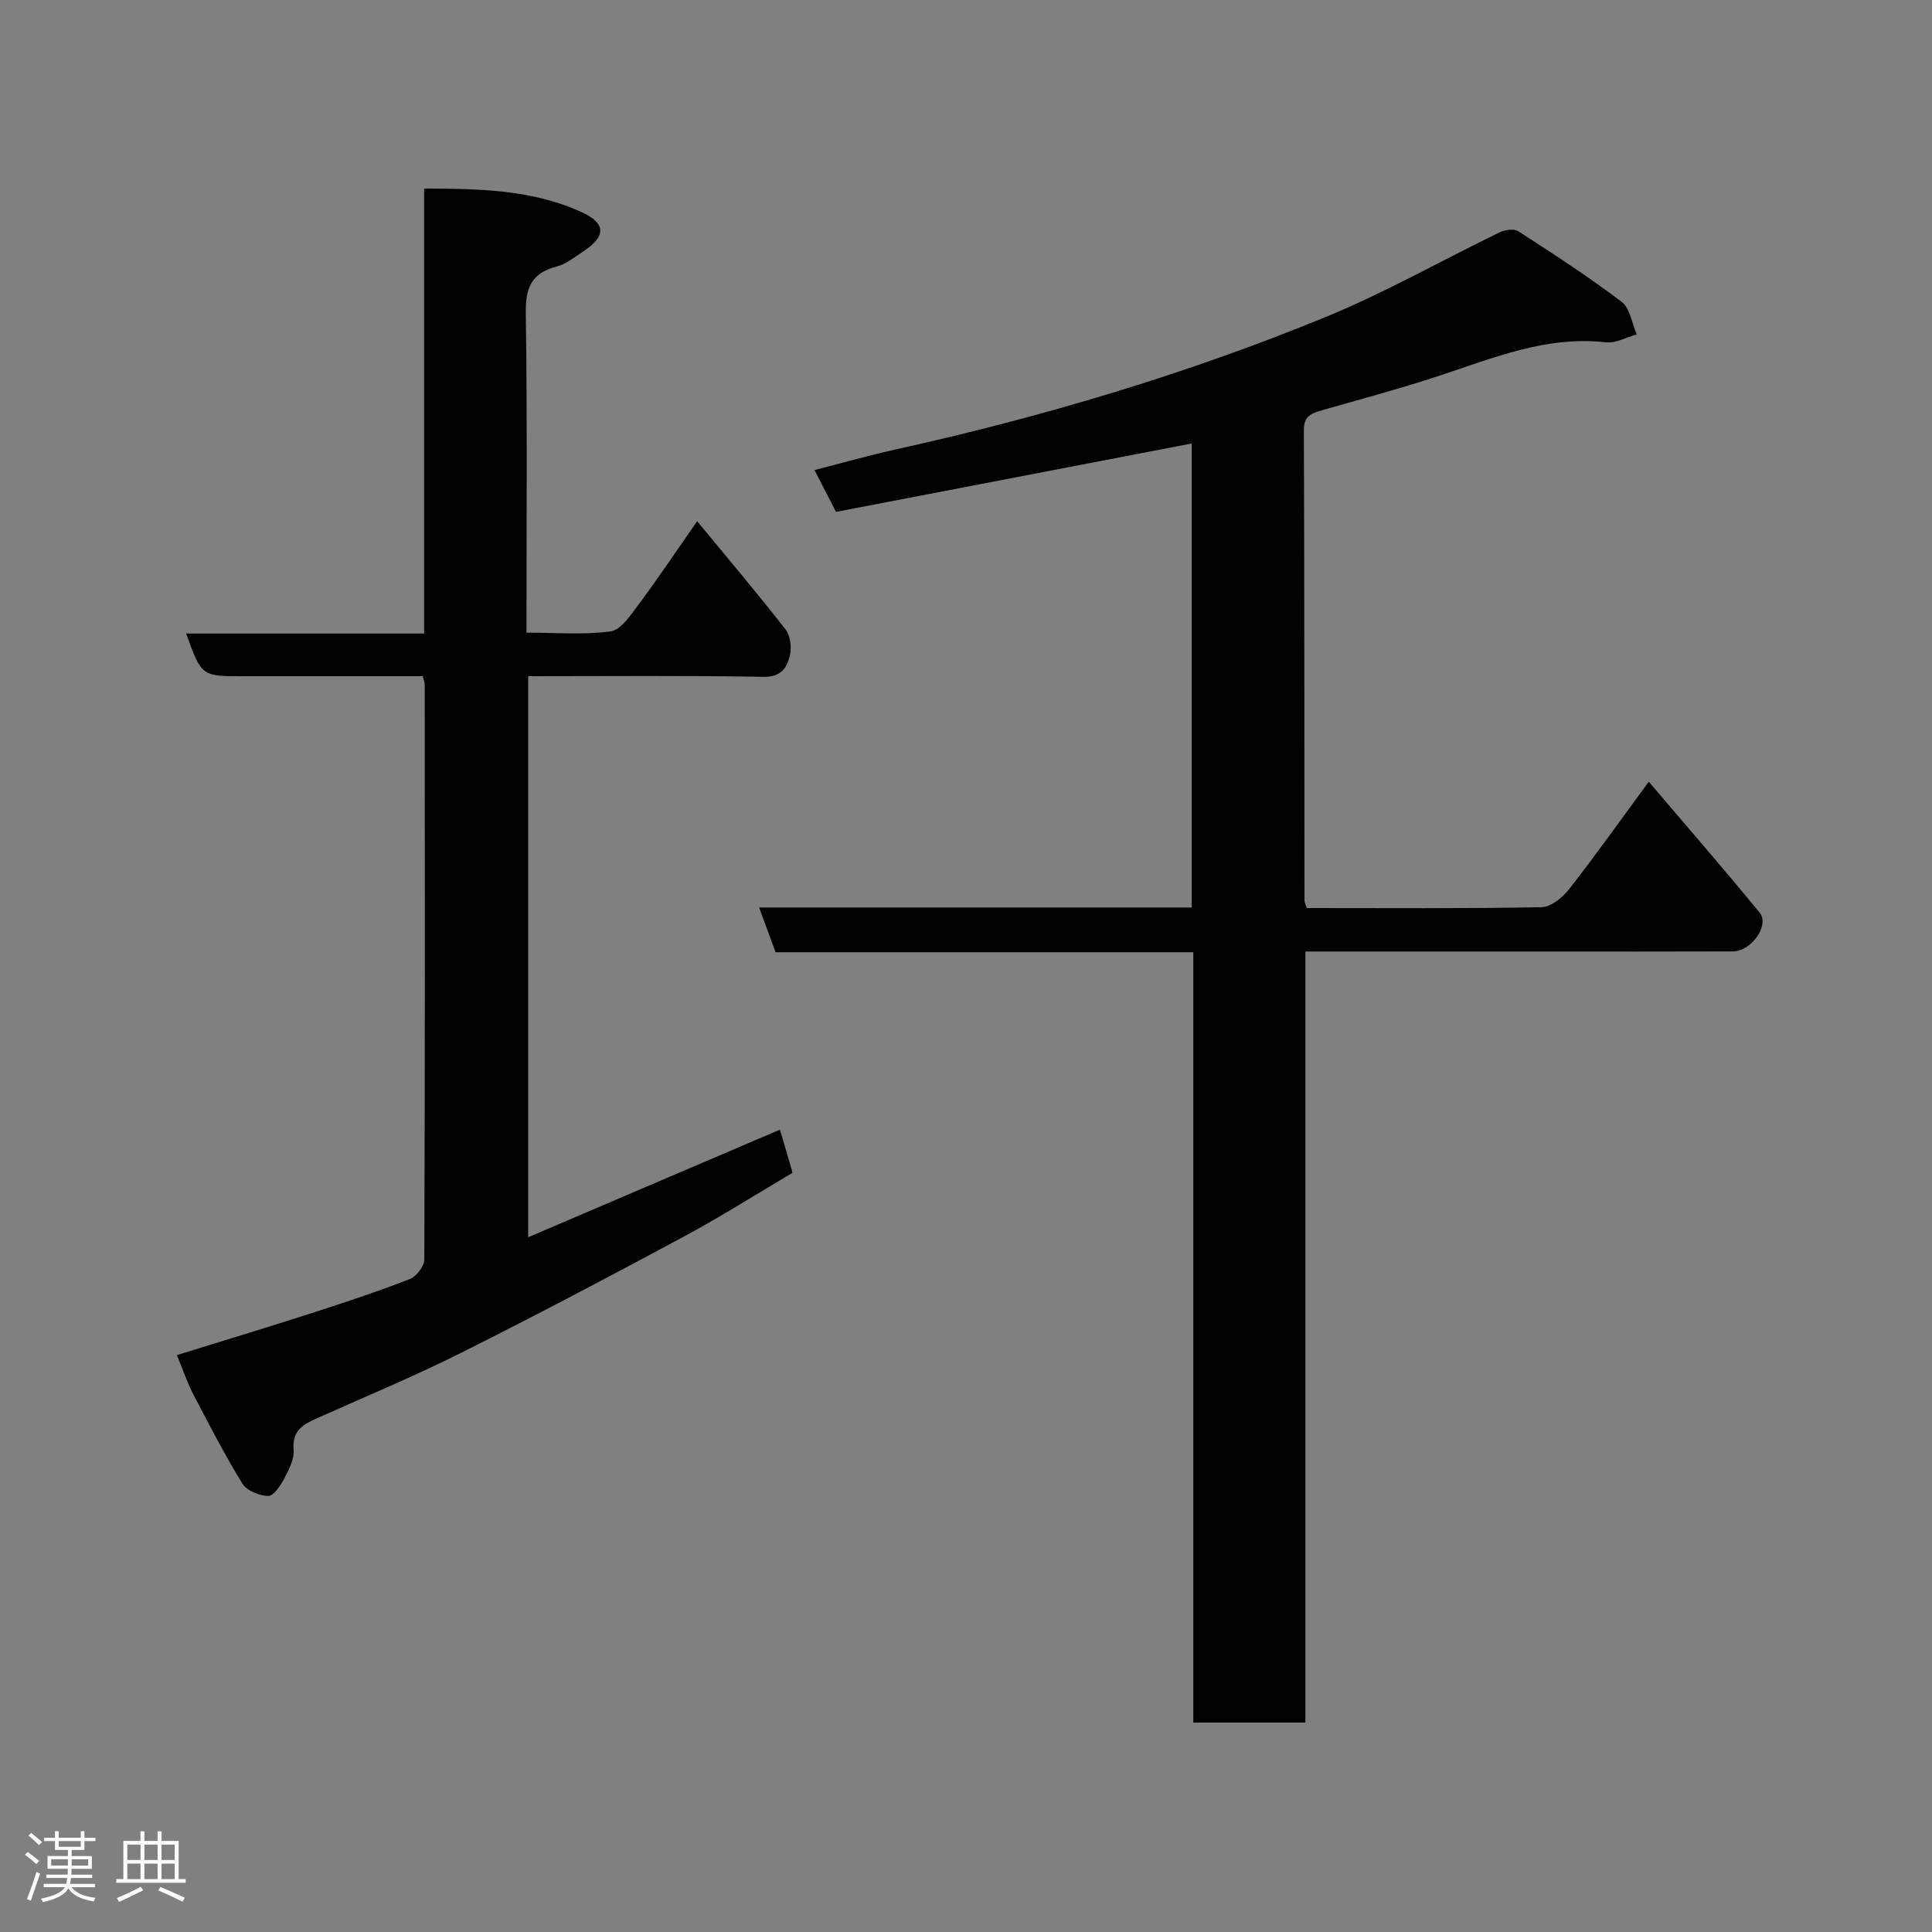 <svg enable-background="new 0 0 400 400" viewBox="0 0 400 400" xmlns="http://www.w3.org/2000/svg"><rect x="0" y="0" width="400" height="400" fill="#808080" stroke="none"/><path d="m5.17 384 .55-.58c.85.61 1.65 1.24 2.4 1.87l-.59.64c-.83-.73-1.62-1.38-2.36-1.93m1.22 9.53-.82-.34c.71-1.76 1.37-3.64 1.98-5.63.24.13.5.25.76.36-.6 1.67-1.24 3.54-1.92 5.61m-.5-13.5.57-.54c.56.44 1.31 1.06 2.26 1.87l-.64.64c-.68-.66-1.41-1.32-2.19-1.97m3.25.46h2.24v-1.36h.77v1.36h4.57v-1.36h.76v1.36h2.28v.69h-2.28v1.84h-2.64v1.26h4.18v2.64h-4.21c0 .45-.02.86-.05 1.21h4.32v.69h-4.38c-.04.34-.1.75-.19 1.22h5.15v.69h-4.82c.87 1.19 2.51 1.92 4.93 2.19-.17.31-.3.57-.37.76-2.77-.49-4.52-1.41-5.26-2.76-.56 1.26-2.3 2.23-5.24 2.9-.12-.24-.26-.48-.43-.72 2.73-.55 4.38-1.34 4.96-2.38h-4.38v-.69h4.65c.1-.38.17-.79.21-1.22h-4.32v-.69h4.4c.03-.34.05-.75.05-1.21h-4.2v-2.64h4.23v-1.26h-2.69v-1.84h-2.24zm1.46 4.46v1.29h3.45c.01-.4.02-.57.01-.53v-.32-.45h-3.46zm1.55-2.59h4.57v-1.19h-4.57zm6.11 2.59h-3.42v.77c-.02.19-.01.37-.02.53h3.44z" fill="#fcfafa"/><path d="m32.63 379.16h.82v1.98h3.54v7.89h1.46v.78h-14.37v-.78h1.46v-7.89h3.54v-1.98h.82v1.98h2.73zm-3.49 11.48.5.73c-1.61.82-3.28 1.63-5 2.41-.13-.27-.28-.55-.44-.82 1.75-.72 3.4-1.49 4.94-2.32m-2.78-5.55h2.73v-3.18h-2.73zm0 3.95h2.73v-3.2h-2.73zm3.54-3.95h2.73v-3.18h-2.73zm0 3.95h2.73v-3.2h-2.73zm7.89 4.68c-1.84-.92-3.51-1.7-5.02-2.32l.45-.73c1.89.8 3.57 1.55 5.04 2.23zm-1.62-11.81h-2.73v3.18h2.73zm-2.73 7.13h2.73v-3.2h-2.73z" fill="#fcfafa"/><g fill="#010102"><path d="m270.57 188c16.31 0 32.46.13 48.6-.17 1.96-.04 4.36-2.03 5.72-3.77 5.41-6.91 10.49-14.08 16.47-22.22 7.94 9.34 15.58 18.12 22.95 27.11 2.13 2.6-1.71 8.01-5.55 8.03-12.99.05-25.99.02-38.99.02-16.32 0-32.64 0-49.5 0v159.64c-7.91 0-15.29 0-23.21 0 0-53.06 0-106.1 0-159.49-29.12 0-57.72 0-86.49 0-1.14-3.11-2.19-5.96-3.4-9.26h89.56c0-32.25 0-64.18 0-96.07-24.46 4.7-49 9.42-73.64 14.16-1.49-2.89-2.76-5.35-4.46-8.66 5.77-1.47 11.27-3.04 16.83-4.27 30.4-6.73 60.17-15.59 88.97-27.4 12.34-5.06 24.02-11.72 36.06-17.55 1.1-.53 2.97-.8 3.86-.22 7.25 4.69 14.51 9.4 21.38 14.6 1.75 1.32 2.13 4.46 3.14 6.76-2.14.58-4.36 1.87-6.4 1.63-12.43-1.41-23.5 3.34-34.86 7.05-7.88 2.58-15.89 4.74-23.87 7.01-2.18.62-3.8 1.17-3.79 4.1.12 32.49.1 64.97.13 97.46 0 .32.19.62.49 1.51z"/><path d="m87.52 140c-12.68 0-25 0-37.33 0-8.46 0-8.46 0-11.65-8.83h49.27c0-30.79 0-61.17 0-92.13 11.51.03 22.43.21 32.63 4.89 5.08 2.33 5.04 5.01.33 8.11-1.77 1.16-3.52 2.63-5.5 3.14-5.22 1.34-6.49 4.39-6.41 9.62.32 21.81.14 43.63.14 66.18 5.93 0 11.76.51 17.4-.26 2.14-.29 4.16-3.33 5.75-5.47 4.08-5.49 7.89-11.18 12.19-17.34 6.27 7.62 12.44 14.89 18.3 22.41 1.02 1.3 1.3 3.78.88 5.46-.61 2.44-1.77 4.41-5.39 4.35-16.13-.29-32.28-.13-48.78-.13v116.16c17.42-7.45 34.62-14.8 52.13-22.28.85 2.9 1.65 5.64 2.62 8.93-7.51 4.43-14.93 9.14-22.64 13.28-15.26 8.2-30.59 16.29-46.08 24.04-9.61 4.81-19.56 8.95-29.39 13.34-2.94 1.32-5.56 2.49-5.2 6.66.17 1.94-.96 4.12-1.93 5.97-.77 1.46-2.21 3.64-3.32 3.62-1.84-.03-4.44-1.08-5.35-2.55-3.67-5.96-6.89-12.2-10.13-18.41-1.27-2.43-2.14-5.06-3.44-8.2 9.34-2.9 18.43-5.64 27.47-8.55 6.97-2.24 13.93-4.55 20.75-7.19 1.36-.53 3.01-2.63 3.01-4.02.15-39.65.12-79.3.09-118.95.02-.45-.19-.91-.42-1.85z"/></g></svg>